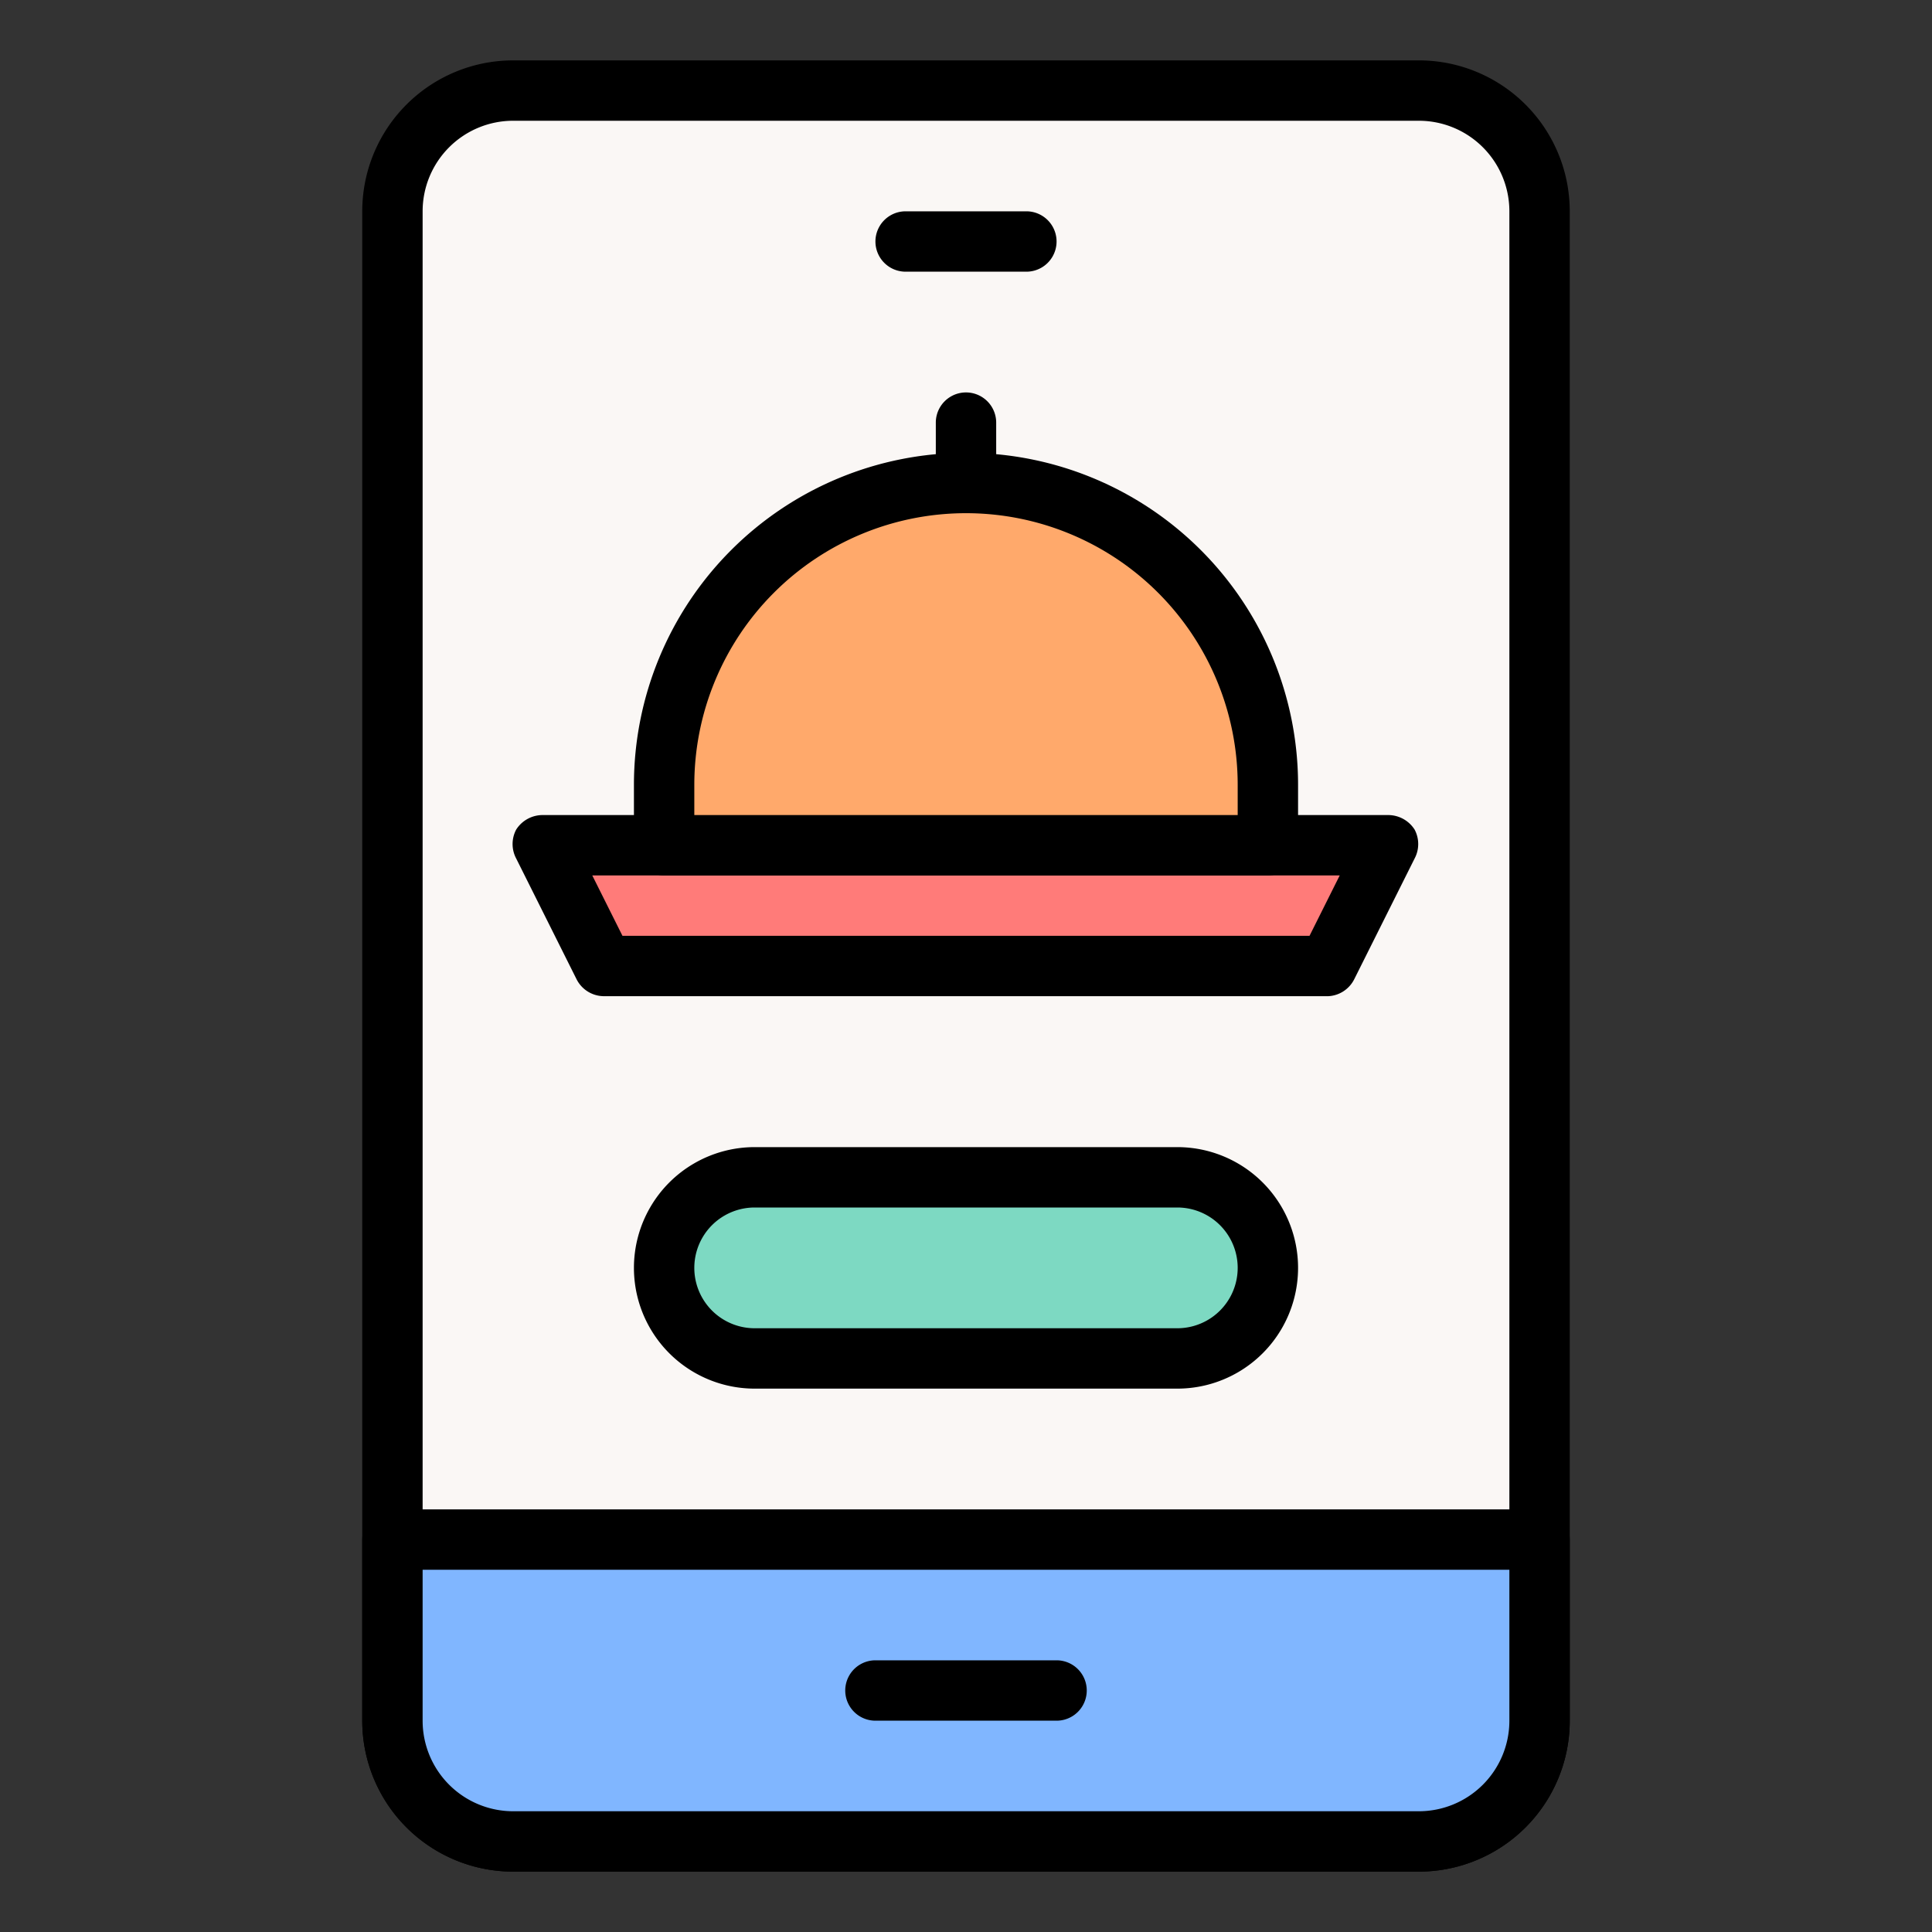 <svg xmlns="http://www.w3.org/2000/svg" viewBox="0 0 32 32" id="food-order"><rect x="0" y="0" width="32" height="32" fill="#333333" stroke="none"/><rect width="19" height="29" x="6.5" y="1.5" fill="#faf7f5" rx="2" ry="2"></rect><path d="M23.5 31h-15A2.5 2.5 0 0 1 6 28.5v-25A2.5 2.5 0 0 1 8.5 1h15A2.5 2.5 0 0 1 26 3.5v25a2.5 2.5 0 0 1-2.5 2.5ZM8.5 2A1.5 1.5 0 0 0 7 3.5v25A1.5 1.5 0 0 0 8.5 30h15a1.5 1.5 0 0 0 1.5-1.5v-25A1.5 1.5 0 0 0 23.5 2Z"></path><path d="M17 4.5h-2a.5.5 0 0 1 0-1h2a.5.5 0 0 1 0 1Z"></path><path fill="#80b6ff" d="M25.5 28.5v-3h-19v3a2 2 0 0 0 2 2h15a2 2 0 0 0 2-2Z"></path><path d="M23.5 31h-15A2.5 2.5 0 0 1 6 28.5v-3a.5.5 0 0 1 .5-.5h19a.5.5 0 0 1 .5.5v3a2.5 2.5 0 0 1-2.5 2.5ZM7 26v2.5A1.5 1.5 0 0 0 8.5 30h15a1.5 1.5 0 0 0 1.5-1.5V26Z"></path><path d="M17.5 28.5h-3a.5.5 0 0 1 0-1h3a.5.5 0 0 1 0 1zm-1.5-18a.5.5 0 0 1-.5-.5V7a.5.5 0 0 1 1 0v3a.5.5 0 0 1-.5.5z"></path><path fill="#ff7b79" d="M22 16H10l-1-2h14l-1 2z"></path><path d="M22 16.5H10a.51.51 0 0 1-.45-.28l-1-2a.51.51 0 0 1 0-.48.52.52 0 0 1 .45-.24h14a.52.52 0 0 1 .43.24.51.51 0 0 1 0 .48l-1 2a.51.51 0 0 1-.43.28Zm-11.69-1h11.38l.5-1H9.81Z"></path><path fill="#ffa96b" d="M16 8a5 5 0 0 1 5 5v1H11v-1a5 5 0 0 1 5-5Z"></path><path d="M21 14.5H11a.5.5 0 0 1-.5-.5v-1a5.5 5.5 0 0 1 11 0v1a.5.5 0 0 1-.5.5Zm-9.5-1h9V13a4.5 4.5 0 0 0-9 0Z"></path><rect width="10" height="3" x="11" y="19.5" fill="#7dd9c2" rx="1.5" ry="1.5"></rect><path d="M19.5 23h-7a2 2 0 0 1 0-4h7a2 2 0 0 1 0 4Zm-7-3a1 1 0 0 0 0 2h7a1 1 0 0 0 0-2Z"></path></svg>
